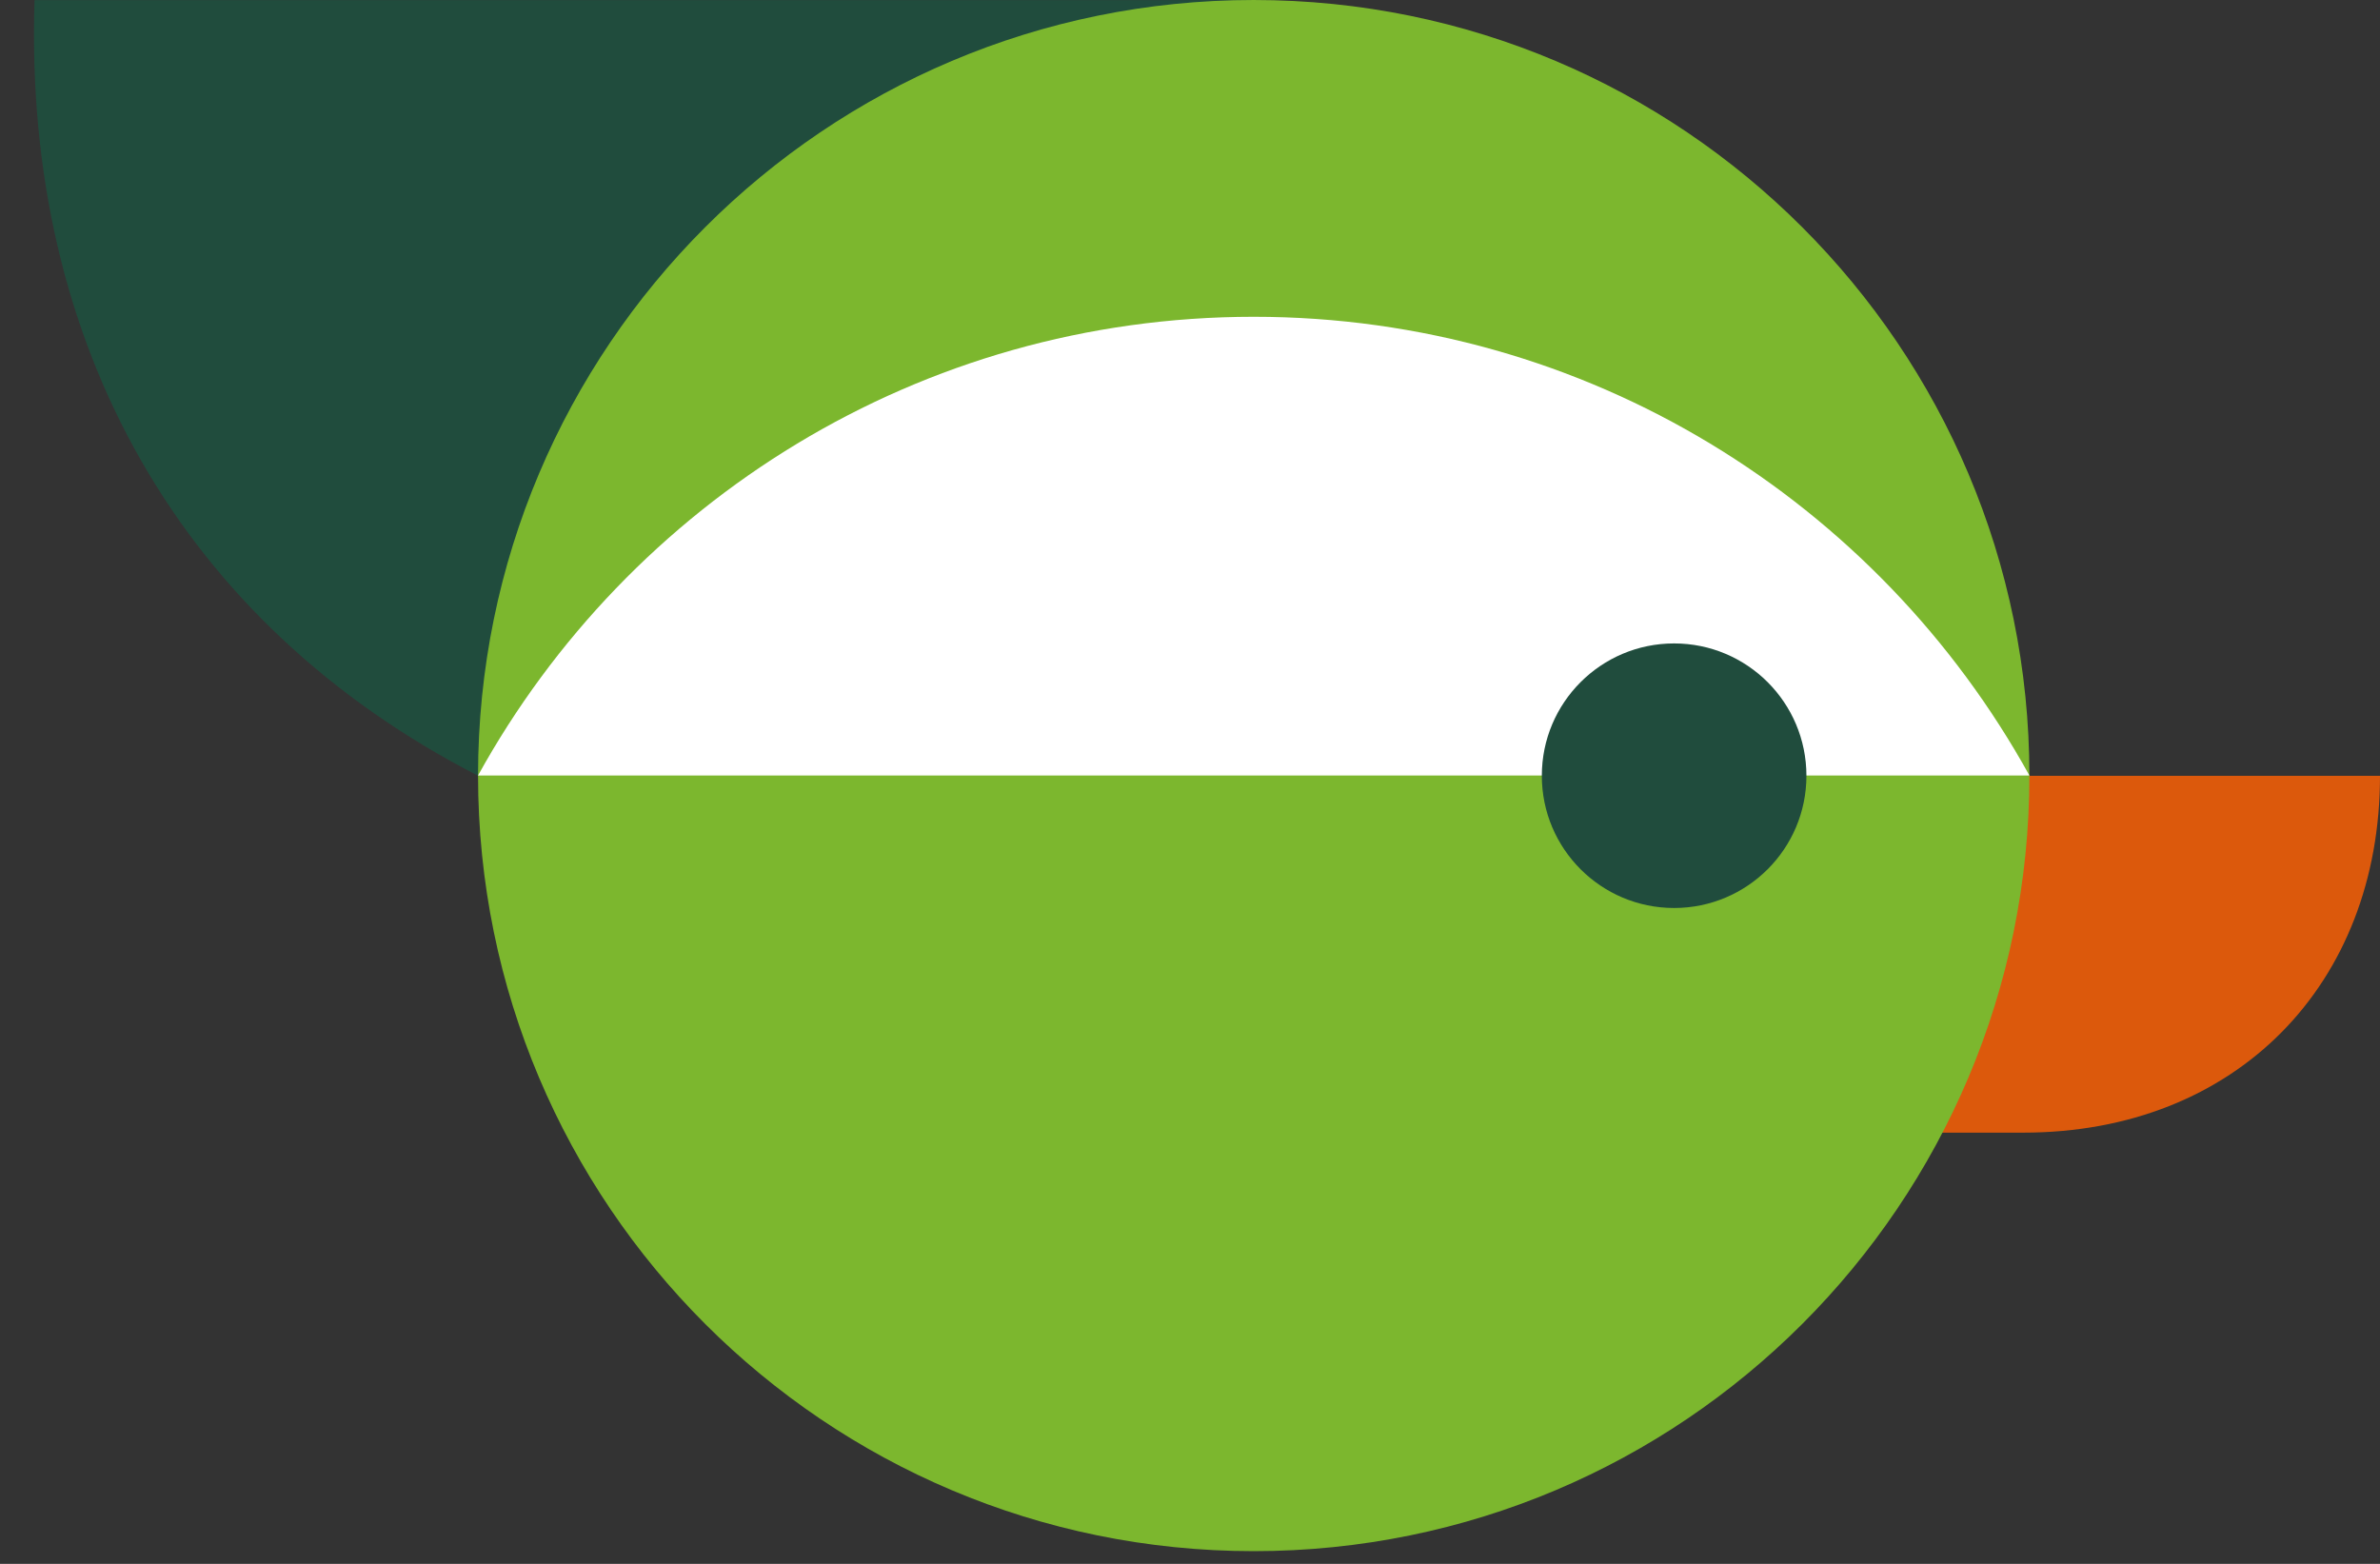 <svg width="35" height="23" viewBox="0 0 35 23" fill="none" xmlns="http://www.w3.org/2000/svg">
<rect x="0" y="0" width="35" height="23" fill="#333333" stroke="none"/>
<path d="M24.505 11.41H35C35 14.468 32.892 16.658 29.752 16.658H24.71L24.505 11.41Z" fill="#DC590C"/>
<path d="M0.508 0.002C0.343 5.093 2.682 9.174 7.03 11.409C8.928 12.479 11.122 13.092 13.456 13.092H18.721L18.437 0.002H0.508Z" fill="#204C3D"/>
<path d="M29.844 11.407C29.844 17.707 24.737 22.813 18.437 22.813C12.137 22.813 7.03 17.707 7.03 11.407C7.03 5.107 12.137 4.0769e-05 18.437 4.0769e-05C24.737 4.0769e-05 29.844 5.107 29.844 11.407Z" fill="#7CB72E"/>
<path d="M29.844 11.405C27.623 7.383 23.348 4.659 18.437 4.659C13.525 4.659 9.25 7.383 7.03 11.405H29.844Z" fill="white"/>
<path d="M26.565 11.409C26.565 12.483 25.694 13.354 24.619 13.354C23.545 13.354 22.674 12.483 22.674 11.409C22.674 10.334 23.545 9.463 24.619 9.463C25.694 9.463 26.565 10.334 26.565 11.409Z" fill="#204C3D"/>
</svg>
